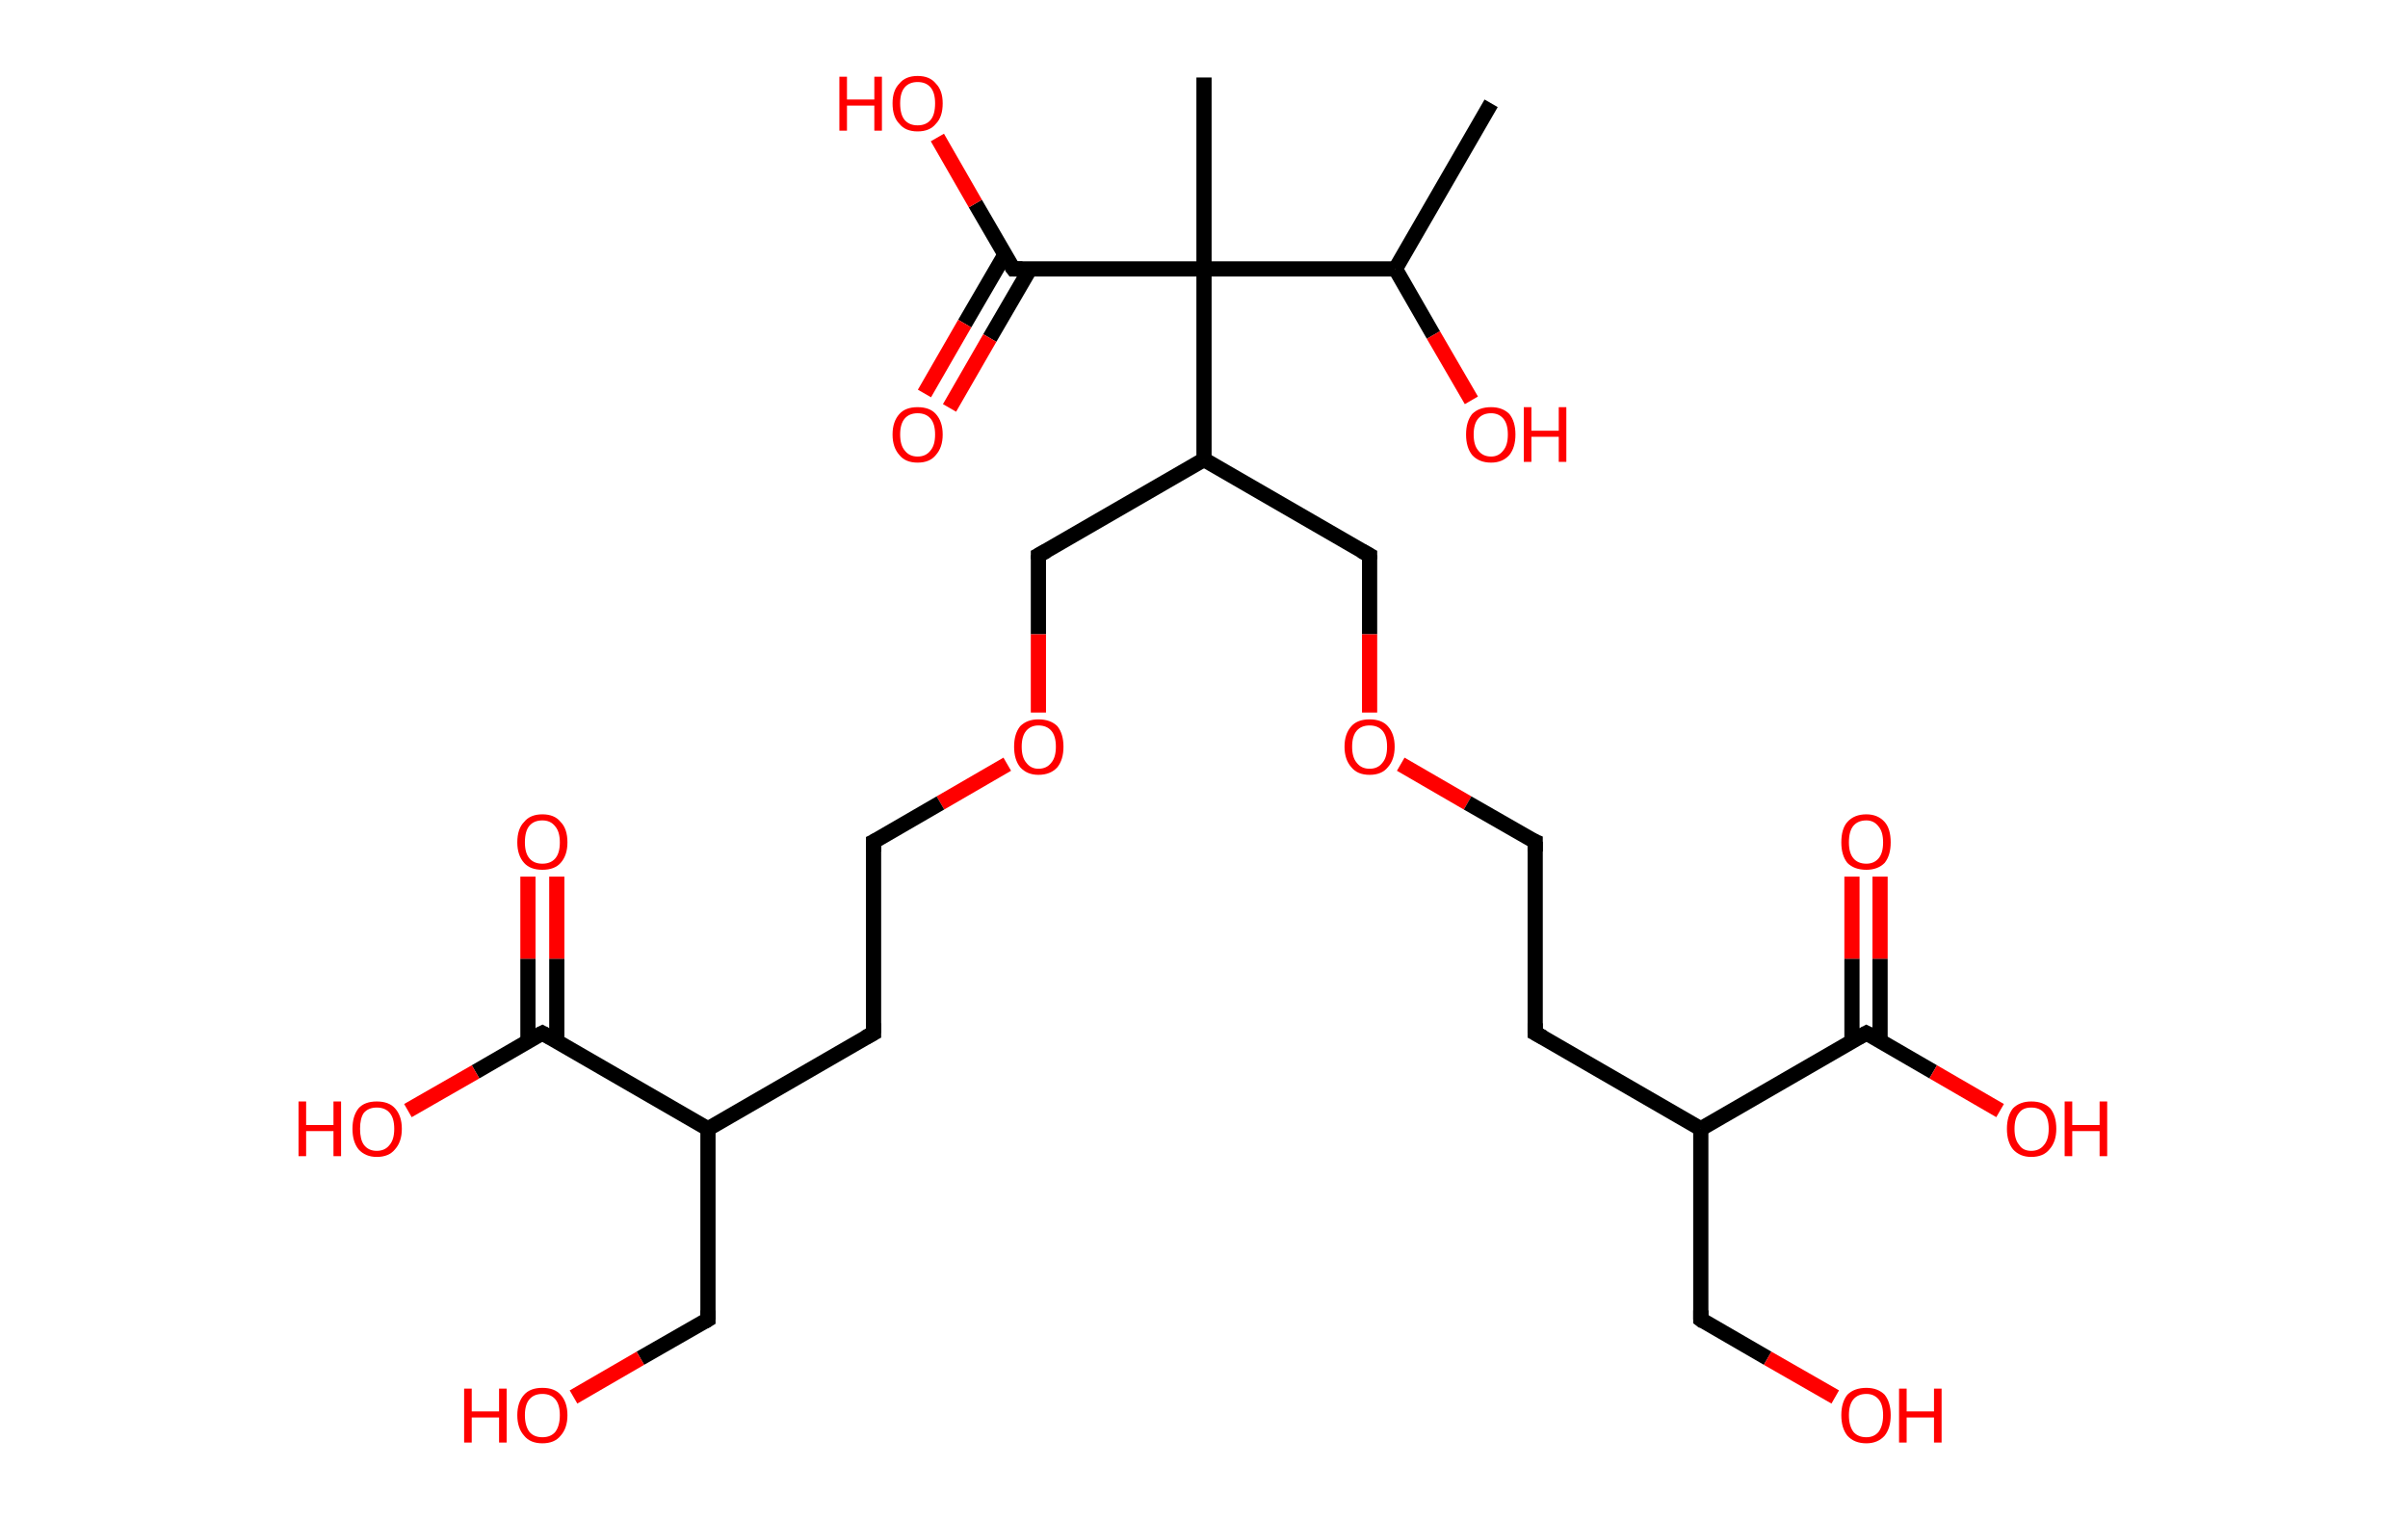 <?xml version='1.0' encoding='ASCII' standalone='yes'?>
<svg xmlns="http://www.w3.org/2000/svg" xmlns:rdkit="http://www.rdkit.org/xml" xmlns:xlink="http://www.w3.org/1999/xlink" version="1.1" baseProfile="full" xml:space="preserve" width="317px" height="200px" viewBox="0 0 317 200">
<!-- END OF HEADER -->
<rect style="opacity:1.0;fill:#FFFFFF;stroke:none" width="317.0" height="200.0" x="0.0" y="0.0"> </rect>
<path class="bond-0 atom-0 atom-1" d="M 196.3,13.6 L 183.7,35.4" style="fill:none;fill-rule:evenodd;stroke:#000000;stroke-width:2.0px;stroke-linecap:butt;stroke-linejoin:miter;stroke-opacity:1"/>
<path class="bond-1 atom-1 atom-2" d="M 183.7,35.4 L 188.7,44.1" style="fill:none;fill-rule:evenodd;stroke:#000000;stroke-width:2.0px;stroke-linecap:butt;stroke-linejoin:miter;stroke-opacity:1"/>
<path class="bond-1 atom-1 atom-2" d="M 188.7,44.1 L 193.7,52.7" style="fill:none;fill-rule:evenodd;stroke:#FF0000;stroke-width:2.0px;stroke-linecap:butt;stroke-linejoin:miter;stroke-opacity:1"/>
<path class="bond-2 atom-1 atom-3" d="M 183.7,35.4 L 158.5,35.4" style="fill:none;fill-rule:evenodd;stroke:#000000;stroke-width:2.0px;stroke-linecap:butt;stroke-linejoin:miter;stroke-opacity:1"/>
<path class="bond-3 atom-3 atom-4" d="M 158.5,35.4 L 158.5,10.2" style="fill:none;fill-rule:evenodd;stroke:#000000;stroke-width:2.0px;stroke-linecap:butt;stroke-linejoin:miter;stroke-opacity:1"/>
<path class="bond-4 atom-3 atom-5" d="M 158.5,35.4 L 133.4,35.4" style="fill:none;fill-rule:evenodd;stroke:#000000;stroke-width:2.0px;stroke-linecap:butt;stroke-linejoin:miter;stroke-opacity:1"/>
<path class="bond-5 atom-5 atom-6" d="M 132.3,33.5 L 127.0,42.6" style="fill:none;fill-rule:evenodd;stroke:#000000;stroke-width:2.0px;stroke-linecap:butt;stroke-linejoin:miter;stroke-opacity:1"/>
<path class="bond-5 atom-5 atom-6" d="M 127.0,42.6 L 121.7,51.8" style="fill:none;fill-rule:evenodd;stroke:#FF0000;stroke-width:2.0px;stroke-linecap:butt;stroke-linejoin:miter;stroke-opacity:1"/>
<path class="bond-5 atom-5 atom-6" d="M 135.6,35.4 L 130.3,44.5" style="fill:none;fill-rule:evenodd;stroke:#000000;stroke-width:2.0px;stroke-linecap:butt;stroke-linejoin:miter;stroke-opacity:1"/>
<path class="bond-5 atom-5 atom-6" d="M 130.3,44.5 L 125.0,53.7" style="fill:none;fill-rule:evenodd;stroke:#FF0000;stroke-width:2.0px;stroke-linecap:butt;stroke-linejoin:miter;stroke-opacity:1"/>
<path class="bond-6 atom-5 atom-7" d="M 133.4,35.4 L 128.4,26.8" style="fill:none;fill-rule:evenodd;stroke:#000000;stroke-width:2.0px;stroke-linecap:butt;stroke-linejoin:miter;stroke-opacity:1"/>
<path class="bond-6 atom-5 atom-7" d="M 128.4,26.8 L 123.4,18.1" style="fill:none;fill-rule:evenodd;stroke:#FF0000;stroke-width:2.0px;stroke-linecap:butt;stroke-linejoin:miter;stroke-opacity:1"/>
<path class="bond-7 atom-3 atom-8" d="M 158.5,35.4 L 158.5,60.5" style="fill:none;fill-rule:evenodd;stroke:#000000;stroke-width:2.0px;stroke-linecap:butt;stroke-linejoin:miter;stroke-opacity:1"/>
<path class="bond-8 atom-8 atom-9" d="M 158.5,60.5 L 136.7,73.1" style="fill:none;fill-rule:evenodd;stroke:#000000;stroke-width:2.0px;stroke-linecap:butt;stroke-linejoin:miter;stroke-opacity:1"/>
<path class="bond-9 atom-9 atom-10" d="M 136.7,73.1 L 136.7,83.5" style="fill:none;fill-rule:evenodd;stroke:#000000;stroke-width:2.0px;stroke-linecap:butt;stroke-linejoin:miter;stroke-opacity:1"/>
<path class="bond-9 atom-9 atom-10" d="M 136.7,83.5 L 136.7,93.8" style="fill:none;fill-rule:evenodd;stroke:#FF0000;stroke-width:2.0px;stroke-linecap:butt;stroke-linejoin:miter;stroke-opacity:1"/>
<path class="bond-10 atom-10 atom-11" d="M 132.6,100.6 L 123.8,105.7" style="fill:none;fill-rule:evenodd;stroke:#FF0000;stroke-width:2.0px;stroke-linecap:butt;stroke-linejoin:miter;stroke-opacity:1"/>
<path class="bond-10 atom-10 atom-11" d="M 123.8,105.7 L 115.0,110.8" style="fill:none;fill-rule:evenodd;stroke:#000000;stroke-width:2.0px;stroke-linecap:butt;stroke-linejoin:miter;stroke-opacity:1"/>
<path class="bond-11 atom-11 atom-12" d="M 115.0,110.8 L 115.0,136.0" style="fill:none;fill-rule:evenodd;stroke:#000000;stroke-width:2.0px;stroke-linecap:butt;stroke-linejoin:miter;stroke-opacity:1"/>
<path class="bond-12 atom-12 atom-13" d="M 115.0,136.0 L 93.2,148.6" style="fill:none;fill-rule:evenodd;stroke:#000000;stroke-width:2.0px;stroke-linecap:butt;stroke-linejoin:miter;stroke-opacity:1"/>
<path class="bond-13 atom-13 atom-14" d="M 93.2,148.6 L 93.2,173.7" style="fill:none;fill-rule:evenodd;stroke:#000000;stroke-width:2.0px;stroke-linecap:butt;stroke-linejoin:miter;stroke-opacity:1"/>
<path class="bond-14 atom-14 atom-15" d="M 93.2,173.7 L 84.3,178.8" style="fill:none;fill-rule:evenodd;stroke:#000000;stroke-width:2.0px;stroke-linecap:butt;stroke-linejoin:miter;stroke-opacity:1"/>
<path class="bond-14 atom-14 atom-15" d="M 84.3,178.8 L 75.5,183.9" style="fill:none;fill-rule:evenodd;stroke:#FF0000;stroke-width:2.0px;stroke-linecap:butt;stroke-linejoin:miter;stroke-opacity:1"/>
<path class="bond-15 atom-13 atom-16" d="M 93.2,148.6 L 71.4,136.0" style="fill:none;fill-rule:evenodd;stroke:#000000;stroke-width:2.0px;stroke-linecap:butt;stroke-linejoin:miter;stroke-opacity:1"/>
<path class="bond-16 atom-16 atom-17" d="M 73.3,137.1 L 73.3,126.2" style="fill:none;fill-rule:evenodd;stroke:#000000;stroke-width:2.0px;stroke-linecap:butt;stroke-linejoin:miter;stroke-opacity:1"/>
<path class="bond-16 atom-16 atom-17" d="M 73.3,126.2 L 73.3,115.4" style="fill:none;fill-rule:evenodd;stroke:#FF0000;stroke-width:2.0px;stroke-linecap:butt;stroke-linejoin:miter;stroke-opacity:1"/>
<path class="bond-16 atom-16 atom-17" d="M 69.5,137.1 L 69.5,126.2" style="fill:none;fill-rule:evenodd;stroke:#000000;stroke-width:2.0px;stroke-linecap:butt;stroke-linejoin:miter;stroke-opacity:1"/>
<path class="bond-16 atom-16 atom-17" d="M 69.5,126.2 L 69.5,115.4" style="fill:none;fill-rule:evenodd;stroke:#FF0000;stroke-width:2.0px;stroke-linecap:butt;stroke-linejoin:miter;stroke-opacity:1"/>
<path class="bond-17 atom-16 atom-18" d="M 71.4,136.0 L 62.6,141.1" style="fill:none;fill-rule:evenodd;stroke:#000000;stroke-width:2.0px;stroke-linecap:butt;stroke-linejoin:miter;stroke-opacity:1"/>
<path class="bond-17 atom-16 atom-18" d="M 62.6,141.1 L 53.7,146.2" style="fill:none;fill-rule:evenodd;stroke:#FF0000;stroke-width:2.0px;stroke-linecap:butt;stroke-linejoin:miter;stroke-opacity:1"/>
<path class="bond-18 atom-8 atom-19" d="M 158.5,60.5 L 180.3,73.1" style="fill:none;fill-rule:evenodd;stroke:#000000;stroke-width:2.0px;stroke-linecap:butt;stroke-linejoin:miter;stroke-opacity:1"/>
<path class="bond-19 atom-19 atom-20" d="M 180.3,73.1 L 180.3,83.5" style="fill:none;fill-rule:evenodd;stroke:#000000;stroke-width:2.0px;stroke-linecap:butt;stroke-linejoin:miter;stroke-opacity:1"/>
<path class="bond-19 atom-19 atom-20" d="M 180.3,83.5 L 180.3,93.8" style="fill:none;fill-rule:evenodd;stroke:#FF0000;stroke-width:2.0px;stroke-linecap:butt;stroke-linejoin:miter;stroke-opacity:1"/>
<path class="bond-20 atom-20 atom-21" d="M 184.4,100.6 L 193.2,105.7" style="fill:none;fill-rule:evenodd;stroke:#FF0000;stroke-width:2.0px;stroke-linecap:butt;stroke-linejoin:miter;stroke-opacity:1"/>
<path class="bond-20 atom-20 atom-21" d="M 193.2,105.7 L 202.1,110.8" style="fill:none;fill-rule:evenodd;stroke:#000000;stroke-width:2.0px;stroke-linecap:butt;stroke-linejoin:miter;stroke-opacity:1"/>
<path class="bond-21 atom-21 atom-22" d="M 202.1,110.8 L 202.1,136.0" style="fill:none;fill-rule:evenodd;stroke:#000000;stroke-width:2.0px;stroke-linecap:butt;stroke-linejoin:miter;stroke-opacity:1"/>
<path class="bond-22 atom-22 atom-23" d="M 202.1,136.0 L 223.9,148.6" style="fill:none;fill-rule:evenodd;stroke:#000000;stroke-width:2.0px;stroke-linecap:butt;stroke-linejoin:miter;stroke-opacity:1"/>
<path class="bond-23 atom-23 atom-24" d="M 223.9,148.6 L 223.9,173.7" style="fill:none;fill-rule:evenodd;stroke:#000000;stroke-width:2.0px;stroke-linecap:butt;stroke-linejoin:miter;stroke-opacity:1"/>
<path class="bond-24 atom-24 atom-25" d="M 223.9,173.7 L 232.7,178.8" style="fill:none;fill-rule:evenodd;stroke:#000000;stroke-width:2.0px;stroke-linecap:butt;stroke-linejoin:miter;stroke-opacity:1"/>
<path class="bond-24 atom-24 atom-25" d="M 232.7,178.8 L 241.6,183.9" style="fill:none;fill-rule:evenodd;stroke:#FF0000;stroke-width:2.0px;stroke-linecap:butt;stroke-linejoin:miter;stroke-opacity:1"/>
<path class="bond-25 atom-23 atom-26" d="M 223.9,148.6 L 245.7,136.0" style="fill:none;fill-rule:evenodd;stroke:#000000;stroke-width:2.0px;stroke-linecap:butt;stroke-linejoin:miter;stroke-opacity:1"/>
<path class="bond-26 atom-26 atom-27" d="M 247.5,137.1 L 247.5,126.2" style="fill:none;fill-rule:evenodd;stroke:#000000;stroke-width:2.0px;stroke-linecap:butt;stroke-linejoin:miter;stroke-opacity:1"/>
<path class="bond-26 atom-26 atom-27" d="M 247.5,126.2 L 247.5,115.4" style="fill:none;fill-rule:evenodd;stroke:#FF0000;stroke-width:2.0px;stroke-linecap:butt;stroke-linejoin:miter;stroke-opacity:1"/>
<path class="bond-26 atom-26 atom-27" d="M 243.8,137.1 L 243.8,126.2" style="fill:none;fill-rule:evenodd;stroke:#000000;stroke-width:2.0px;stroke-linecap:butt;stroke-linejoin:miter;stroke-opacity:1"/>
<path class="bond-26 atom-26 atom-27" d="M 243.8,126.2 L 243.8,115.4" style="fill:none;fill-rule:evenodd;stroke:#FF0000;stroke-width:2.0px;stroke-linecap:butt;stroke-linejoin:miter;stroke-opacity:1"/>
<path class="bond-27 atom-26 atom-28" d="M 245.7,136.0 L 254.5,141.1" style="fill:none;fill-rule:evenodd;stroke:#000000;stroke-width:2.0px;stroke-linecap:butt;stroke-linejoin:miter;stroke-opacity:1"/>
<path class="bond-27 atom-26 atom-28" d="M 254.5,141.1 L 263.3,146.2" style="fill:none;fill-rule:evenodd;stroke:#FF0000;stroke-width:2.0px;stroke-linecap:butt;stroke-linejoin:miter;stroke-opacity:1"/>
<path d="M 134.6,35.4 L 133.4,35.4 L 133.1,35.0" style="fill:none;stroke:#000000;stroke-width:2.0px;stroke-linecap:butt;stroke-linejoin:miter;stroke-opacity:1;"/>
<path d="M 137.8,72.5 L 136.7,73.1 L 136.7,73.6" style="fill:none;stroke:#000000;stroke-width:2.0px;stroke-linecap:butt;stroke-linejoin:miter;stroke-opacity:1;"/>
<path d="M 115.4,110.6 L 115.0,110.8 L 115.0,112.1" style="fill:none;stroke:#000000;stroke-width:2.0px;stroke-linecap:butt;stroke-linejoin:miter;stroke-opacity:1;"/>
<path d="M 115.0,134.7 L 115.0,136.0 L 113.9,136.6" style="fill:none;stroke:#000000;stroke-width:2.0px;stroke-linecap:butt;stroke-linejoin:miter;stroke-opacity:1;"/>
<path d="M 93.2,172.5 L 93.2,173.7 L 92.7,174.0" style="fill:none;stroke:#000000;stroke-width:2.0px;stroke-linecap:butt;stroke-linejoin:miter;stroke-opacity:1;"/>
<path d="M 72.5,136.6 L 71.4,136.0 L 71.0,136.2" style="fill:none;stroke:#000000;stroke-width:2.0px;stroke-linecap:butt;stroke-linejoin:miter;stroke-opacity:1;"/>
<path d="M 179.2,72.5 L 180.3,73.1 L 180.3,73.6" style="fill:none;stroke:#000000;stroke-width:2.0px;stroke-linecap:butt;stroke-linejoin:miter;stroke-opacity:1;"/>
<path d="M 201.6,110.6 L 202.1,110.8 L 202.1,112.1" style="fill:none;stroke:#000000;stroke-width:2.0px;stroke-linecap:butt;stroke-linejoin:miter;stroke-opacity:1;"/>
<path d="M 202.1,134.7 L 202.1,136.0 L 203.2,136.6" style="fill:none;stroke:#000000;stroke-width:2.0px;stroke-linecap:butt;stroke-linejoin:miter;stroke-opacity:1;"/>
<path d="M 223.9,172.5 L 223.9,173.7 L 224.3,174.0" style="fill:none;stroke:#000000;stroke-width:2.0px;stroke-linecap:butt;stroke-linejoin:miter;stroke-opacity:1;"/>
<path d="M 244.6,136.6 L 245.7,136.0 L 246.1,136.2" style="fill:none;stroke:#000000;stroke-width:2.0px;stroke-linecap:butt;stroke-linejoin:miter;stroke-opacity:1;"/>
<path class="atom-2" d="M 193.0 57.2 Q 193.0 55.5, 193.8 54.5 Q 194.7 53.6, 196.3 53.6 Q 197.8 53.6, 198.7 54.5 Q 199.5 55.5, 199.5 57.2 Q 199.5 58.9, 198.7 59.9 Q 197.8 60.9, 196.3 60.9 Q 194.7 60.9, 193.8 59.9 Q 193.0 58.9, 193.0 57.2 M 196.3 60.1 Q 197.3 60.1, 197.9 59.3 Q 198.5 58.6, 198.5 57.2 Q 198.5 55.8, 197.9 55.1 Q 197.3 54.4, 196.3 54.4 Q 195.2 54.4, 194.6 55.1 Q 194.0 55.8, 194.0 57.2 Q 194.0 58.6, 194.6 59.3 Q 195.2 60.1, 196.3 60.1 " fill="#FF0000"/>
<path class="atom-2" d="M 200.6 53.6 L 201.6 53.6 L 201.6 56.7 L 205.2 56.7 L 205.2 53.6 L 206.2 53.6 L 206.2 60.8 L 205.2 60.8 L 205.2 57.5 L 201.6 57.5 L 201.6 60.8 L 200.6 60.8 L 200.6 53.6 " fill="#FF0000"/>
<path class="atom-6" d="M 117.5 57.2 Q 117.5 55.5, 118.4 54.5 Q 119.2 53.6, 120.8 53.6 Q 122.4 53.6, 123.2 54.5 Q 124.1 55.5, 124.1 57.2 Q 124.1 58.9, 123.2 59.9 Q 122.4 60.9, 120.8 60.9 Q 119.2 60.9, 118.4 59.9 Q 117.5 58.9, 117.5 57.2 M 120.8 60.1 Q 121.9 60.1, 122.5 59.3 Q 123.1 58.6, 123.1 57.2 Q 123.1 55.8, 122.5 55.1 Q 121.9 54.4, 120.8 54.4 Q 119.7 54.4, 119.1 55.1 Q 118.5 55.8, 118.5 57.2 Q 118.5 58.6, 119.1 59.3 Q 119.7 60.1, 120.8 60.1 " fill="#FF0000"/>
<path class="atom-7" d="M 110.5 10.1 L 111.5 10.1 L 111.5 13.1 L 115.1 13.1 L 115.1 10.1 L 116.1 10.1 L 116.1 17.2 L 115.1 17.2 L 115.1 13.9 L 111.5 13.9 L 111.5 17.2 L 110.5 17.2 L 110.5 10.1 " fill="#FF0000"/>
<path class="atom-7" d="M 117.5 13.6 Q 117.5 11.9, 118.4 11.0 Q 119.2 10.0, 120.8 10.0 Q 122.4 10.0, 123.2 11.0 Q 124.1 11.9, 124.1 13.6 Q 124.1 15.4, 123.2 16.3 Q 122.4 17.3, 120.8 17.3 Q 119.2 17.3, 118.4 16.3 Q 117.5 15.4, 117.5 13.6 M 120.8 16.5 Q 121.9 16.5, 122.5 15.8 Q 123.1 15.1, 123.1 13.6 Q 123.1 12.2, 122.5 11.5 Q 121.9 10.8, 120.8 10.8 Q 119.7 10.8, 119.1 11.5 Q 118.5 12.2, 118.5 13.6 Q 118.5 15.1, 119.1 15.8 Q 119.7 16.5, 120.8 16.5 " fill="#FF0000"/>
<path class="atom-10" d="M 133.5 98.3 Q 133.5 96.6, 134.3 95.6 Q 135.2 94.7, 136.7 94.7 Q 138.3 94.7, 139.2 95.6 Q 140.0 96.6, 140.0 98.3 Q 140.0 100.0, 139.2 101.0 Q 138.3 102.0, 136.7 102.0 Q 135.2 102.0, 134.3 101.0 Q 133.5 100.0, 133.5 98.3 M 136.7 101.2 Q 137.8 101.2, 138.4 100.4 Q 139.0 99.7, 139.0 98.3 Q 139.0 96.9, 138.4 96.2 Q 137.8 95.5, 136.7 95.5 Q 135.7 95.5, 135.1 96.2 Q 134.5 96.9, 134.5 98.3 Q 134.5 99.7, 135.1 100.4 Q 135.7 101.2, 136.7 101.2 " fill="#FF0000"/>
<path class="atom-15" d="M 61.1 182.8 L 62.1 182.8 L 62.1 185.8 L 65.7 185.8 L 65.7 182.8 L 66.7 182.8 L 66.7 189.9 L 65.7 189.9 L 65.7 186.6 L 62.1 186.6 L 62.1 189.9 L 61.1 189.9 L 61.1 182.8 " fill="#FF0000"/>
<path class="atom-15" d="M 68.1 186.3 Q 68.1 184.6, 69.0 183.6 Q 69.8 182.7, 71.4 182.7 Q 73.0 182.7, 73.8 183.6 Q 74.7 184.6, 74.7 186.3 Q 74.7 188.0, 73.8 189.0 Q 73.0 190.0, 71.4 190.0 Q 69.8 190.0, 69.0 189.0 Q 68.1 188.0, 68.1 186.3 M 71.4 189.2 Q 72.5 189.2, 73.1 188.5 Q 73.7 187.7, 73.7 186.3 Q 73.7 184.9, 73.1 184.2 Q 72.5 183.5, 71.4 183.5 Q 70.3 183.5, 69.7 184.2 Q 69.1 184.9, 69.1 186.3 Q 69.1 187.7, 69.7 188.5 Q 70.3 189.2, 71.4 189.2 " fill="#FF0000"/>
<path class="atom-17" d="M 68.1 110.9 Q 68.1 109.1, 69.0 108.2 Q 69.8 107.2, 71.4 107.2 Q 73.0 107.2, 73.8 108.2 Q 74.7 109.1, 74.7 110.9 Q 74.7 112.6, 73.8 113.6 Q 73.0 114.5, 71.4 114.5 Q 69.8 114.5, 69.0 113.6 Q 68.1 112.6, 68.1 110.9 M 71.4 113.7 Q 72.5 113.7, 73.1 113.0 Q 73.7 112.3, 73.7 110.9 Q 73.7 109.5, 73.1 108.8 Q 72.5 108.0, 71.4 108.0 Q 70.3 108.0, 69.7 108.7 Q 69.1 109.4, 69.1 110.9 Q 69.1 112.3, 69.7 113.0 Q 70.3 113.7, 71.4 113.7 " fill="#FF0000"/>
<path class="atom-18" d="M 39.3 145.0 L 40.3 145.0 L 40.3 148.1 L 43.9 148.1 L 43.9 145.0 L 44.9 145.0 L 44.9 152.2 L 43.9 152.2 L 43.9 148.9 L 40.3 148.9 L 40.3 152.2 L 39.3 152.2 L 39.3 145.0 " fill="#FF0000"/>
<path class="atom-18" d="M 46.4 148.6 Q 46.4 146.9, 47.2 145.9 Q 48.0 145.0, 49.6 145.0 Q 51.2 145.0, 52.0 145.9 Q 52.9 146.9, 52.9 148.6 Q 52.9 150.3, 52.0 151.3 Q 51.2 152.3, 49.6 152.3 Q 48.1 152.3, 47.2 151.3 Q 46.4 150.3, 46.4 148.6 M 49.6 151.5 Q 50.7 151.5, 51.3 150.7 Q 51.9 150.0, 51.9 148.6 Q 51.9 147.2, 51.3 146.5 Q 50.7 145.8, 49.6 145.8 Q 48.5 145.8, 47.9 146.5 Q 47.4 147.2, 47.4 148.6 Q 47.4 150.0, 47.9 150.7 Q 48.5 151.5, 49.6 151.5 " fill="#FF0000"/>
<path class="atom-20" d="M 177.0 98.3 Q 177.0 96.6, 177.9 95.6 Q 178.7 94.7, 180.3 94.7 Q 181.9 94.7, 182.7 95.6 Q 183.6 96.6, 183.6 98.3 Q 183.6 100.0, 182.7 101.0 Q 181.9 102.0, 180.3 102.0 Q 178.7 102.0, 177.9 101.0 Q 177.0 100.0, 177.0 98.3 M 180.3 101.2 Q 181.4 101.2, 182.0 100.4 Q 182.6 99.7, 182.6 98.3 Q 182.6 96.9, 182.0 96.2 Q 181.4 95.5, 180.3 95.5 Q 179.2 95.5, 178.6 96.2 Q 178.0 96.9, 178.0 98.3 Q 178.0 99.7, 178.6 100.4 Q 179.2 101.2, 180.3 101.2 " fill="#FF0000"/>
<path class="atom-25" d="M 242.4 186.3 Q 242.4 184.6, 243.2 183.6 Q 244.1 182.7, 245.7 182.7 Q 247.2 182.7, 248.1 183.6 Q 248.9 184.6, 248.9 186.3 Q 248.9 188.0, 248.1 189.0 Q 247.2 190.0, 245.7 190.0 Q 244.1 190.0, 243.2 189.0 Q 242.4 188.0, 242.4 186.3 M 245.7 189.2 Q 246.7 189.2, 247.3 188.5 Q 247.9 187.7, 247.9 186.3 Q 247.9 184.9, 247.3 184.2 Q 246.7 183.5, 245.7 183.5 Q 244.6 183.5, 244.0 184.2 Q 243.4 184.9, 243.4 186.3 Q 243.4 187.7, 244.0 188.5 Q 244.6 189.2, 245.7 189.2 " fill="#FF0000"/>
<path class="atom-25" d="M 250.0 182.8 L 251.0 182.8 L 251.0 185.8 L 254.6 185.8 L 254.6 182.8 L 255.6 182.8 L 255.6 189.9 L 254.6 189.9 L 254.6 186.6 L 251.0 186.6 L 251.0 189.9 L 250.0 189.9 L 250.0 182.8 " fill="#FF0000"/>
<path class="atom-27" d="M 242.4 110.9 Q 242.4 109.1, 243.2 108.2 Q 244.1 107.2, 245.7 107.2 Q 247.2 107.2, 248.1 108.2 Q 248.9 109.1, 248.9 110.9 Q 248.9 112.6, 248.1 113.6 Q 247.2 114.5, 245.7 114.5 Q 244.1 114.5, 243.2 113.6 Q 242.4 112.6, 242.4 110.9 M 245.7 113.7 Q 246.7 113.7, 247.3 113.0 Q 247.9 112.3, 247.9 110.9 Q 247.9 109.5, 247.3 108.8 Q 246.7 108.0, 245.7 108.0 Q 244.6 108.0, 244.0 108.7 Q 243.4 109.4, 243.4 110.9 Q 243.4 112.3, 244.0 113.0 Q 244.6 113.7, 245.7 113.7 " fill="#FF0000"/>
<path class="atom-28" d="M 264.2 148.6 Q 264.2 146.9, 265.0 145.9 Q 265.9 145.0, 267.4 145.0 Q 269.0 145.0, 269.9 145.9 Q 270.7 146.9, 270.7 148.6 Q 270.7 150.3, 269.8 151.3 Q 269.0 152.3, 267.4 152.3 Q 265.9 152.3, 265.0 151.3 Q 264.2 150.3, 264.2 148.6 M 267.4 151.5 Q 268.5 151.5, 269.1 150.7 Q 269.7 150.0, 269.7 148.6 Q 269.7 147.2, 269.1 146.5 Q 268.5 145.8, 267.4 145.8 Q 266.3 145.8, 265.8 146.5 Q 265.2 147.2, 265.2 148.6 Q 265.2 150.0, 265.8 150.7 Q 266.3 151.5, 267.4 151.5 " fill="#FF0000"/>
<path class="atom-28" d="M 271.8 145.0 L 272.8 145.0 L 272.8 148.1 L 276.4 148.1 L 276.4 145.0 L 277.4 145.0 L 277.4 152.2 L 276.4 152.2 L 276.4 148.9 L 272.8 148.9 L 272.8 152.2 L 271.8 152.2 L 271.8 145.0 " fill="#FF0000"/>
</svg>
